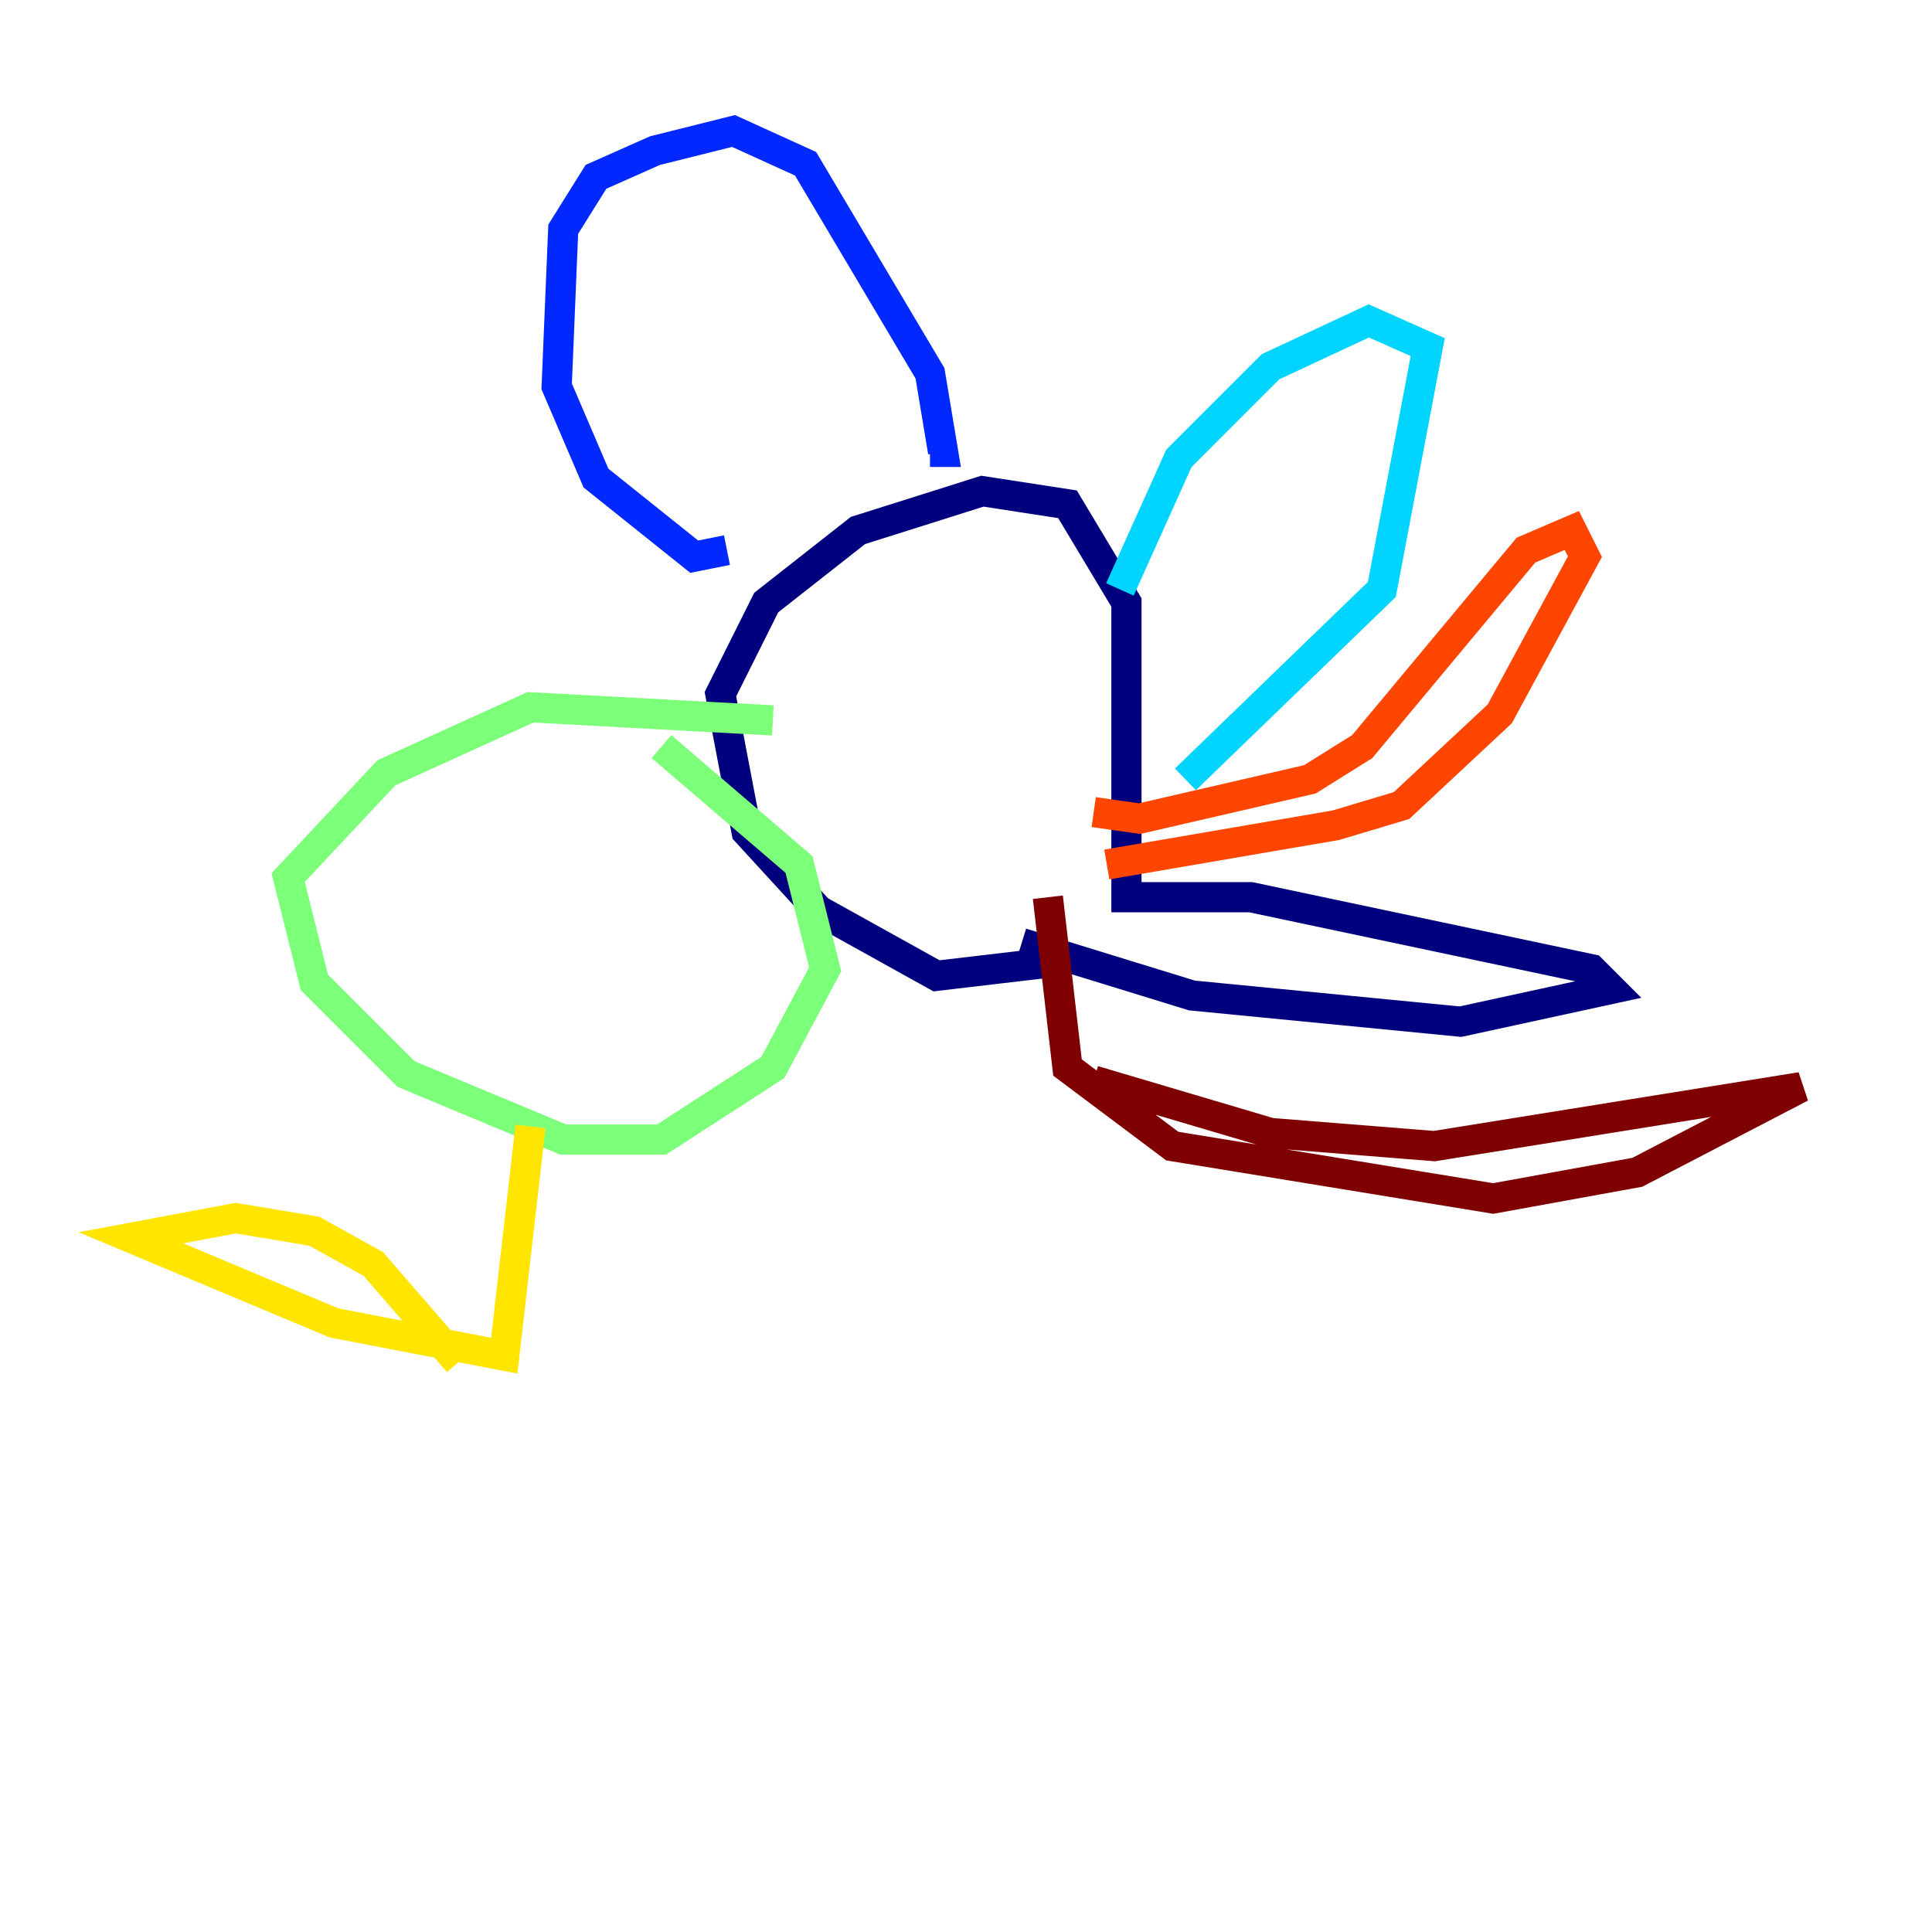 <?xml version="1.0" encoding="utf-8" ?>
<svg baseProfile="tiny" height="128" version="1.2" viewBox="0,0,128,128" width="128" xmlns="http://www.w3.org/2000/svg" xmlns:ev="http://www.w3.org/2001/xml-events" xmlns:xlink="http://www.w3.org/1999/xlink"><defs /><polyline fill="none" points="67.688,62.481 78.969,65.953 96.759,67.688 106.739,65.519 105.437,64.217 82.875,59.444 74.63,59.444 74.63,39.919 70.725,33.41 65.085,32.542 56.841,35.146 50.766,39.919 47.729,45.993 49.464,55.105 54.237,60.312 62.047,64.651 69.424,63.783" stroke="#00007f" stroke-width="2" /><polyline fill="none" points="61.614,29.939 62.481,29.939 61.614,24.732 53.37,10.848 48.597,8.678 43.39,9.98 39.485,11.715 37.315,15.186 36.881,25.6 39.485,31.675 45.993,36.881 48.163,36.447" stroke="#0028ff" stroke-width="2" /><polyline fill="none" points="74.197,39.051 78.102,30.373 84.176,24.298 90.685,21.261 94.59,22.997 91.552,39.051 78.536,51.634" stroke="#00d4ff" stroke-width="2" /><polyline fill="none" points="51.2,47.729 35.146,46.861 25.6,51.2 19.091,58.142 20.827,65.085 26.902,71.159 37.315,75.498 43.824,75.498 51.2,70.725 54.671,64.217 52.936,57.275 43.824,49.464" stroke="#7cff79" stroke-width="2" /><polyline fill="none" points="35.146,74.63 33.41,89.817 22.129,87.647 8.678,82.007 15.62,80.705 20.827,81.573 24.732,83.742 30.373,90.251" stroke="#ffe500" stroke-width="2" /><polyline fill="none" points="72.461,53.803 75.498,54.237 86.78,51.634 90.251,49.464 101.098,36.447 104.136,35.146 105.003,36.881 99.363,47.295 92.854,53.37 88.515,54.671 73.329,57.275" stroke="#ff4600" stroke-width="2" /><polyline fill="none" points="69.424,59.444 70.725,70.725 77.668,75.932 98.929,79.403 108.475,77.668 119.322,72.027 95.024,75.932 84.176,75.064 72.461,71.593" stroke="#7f0000" stroke-width="2" /></svg>